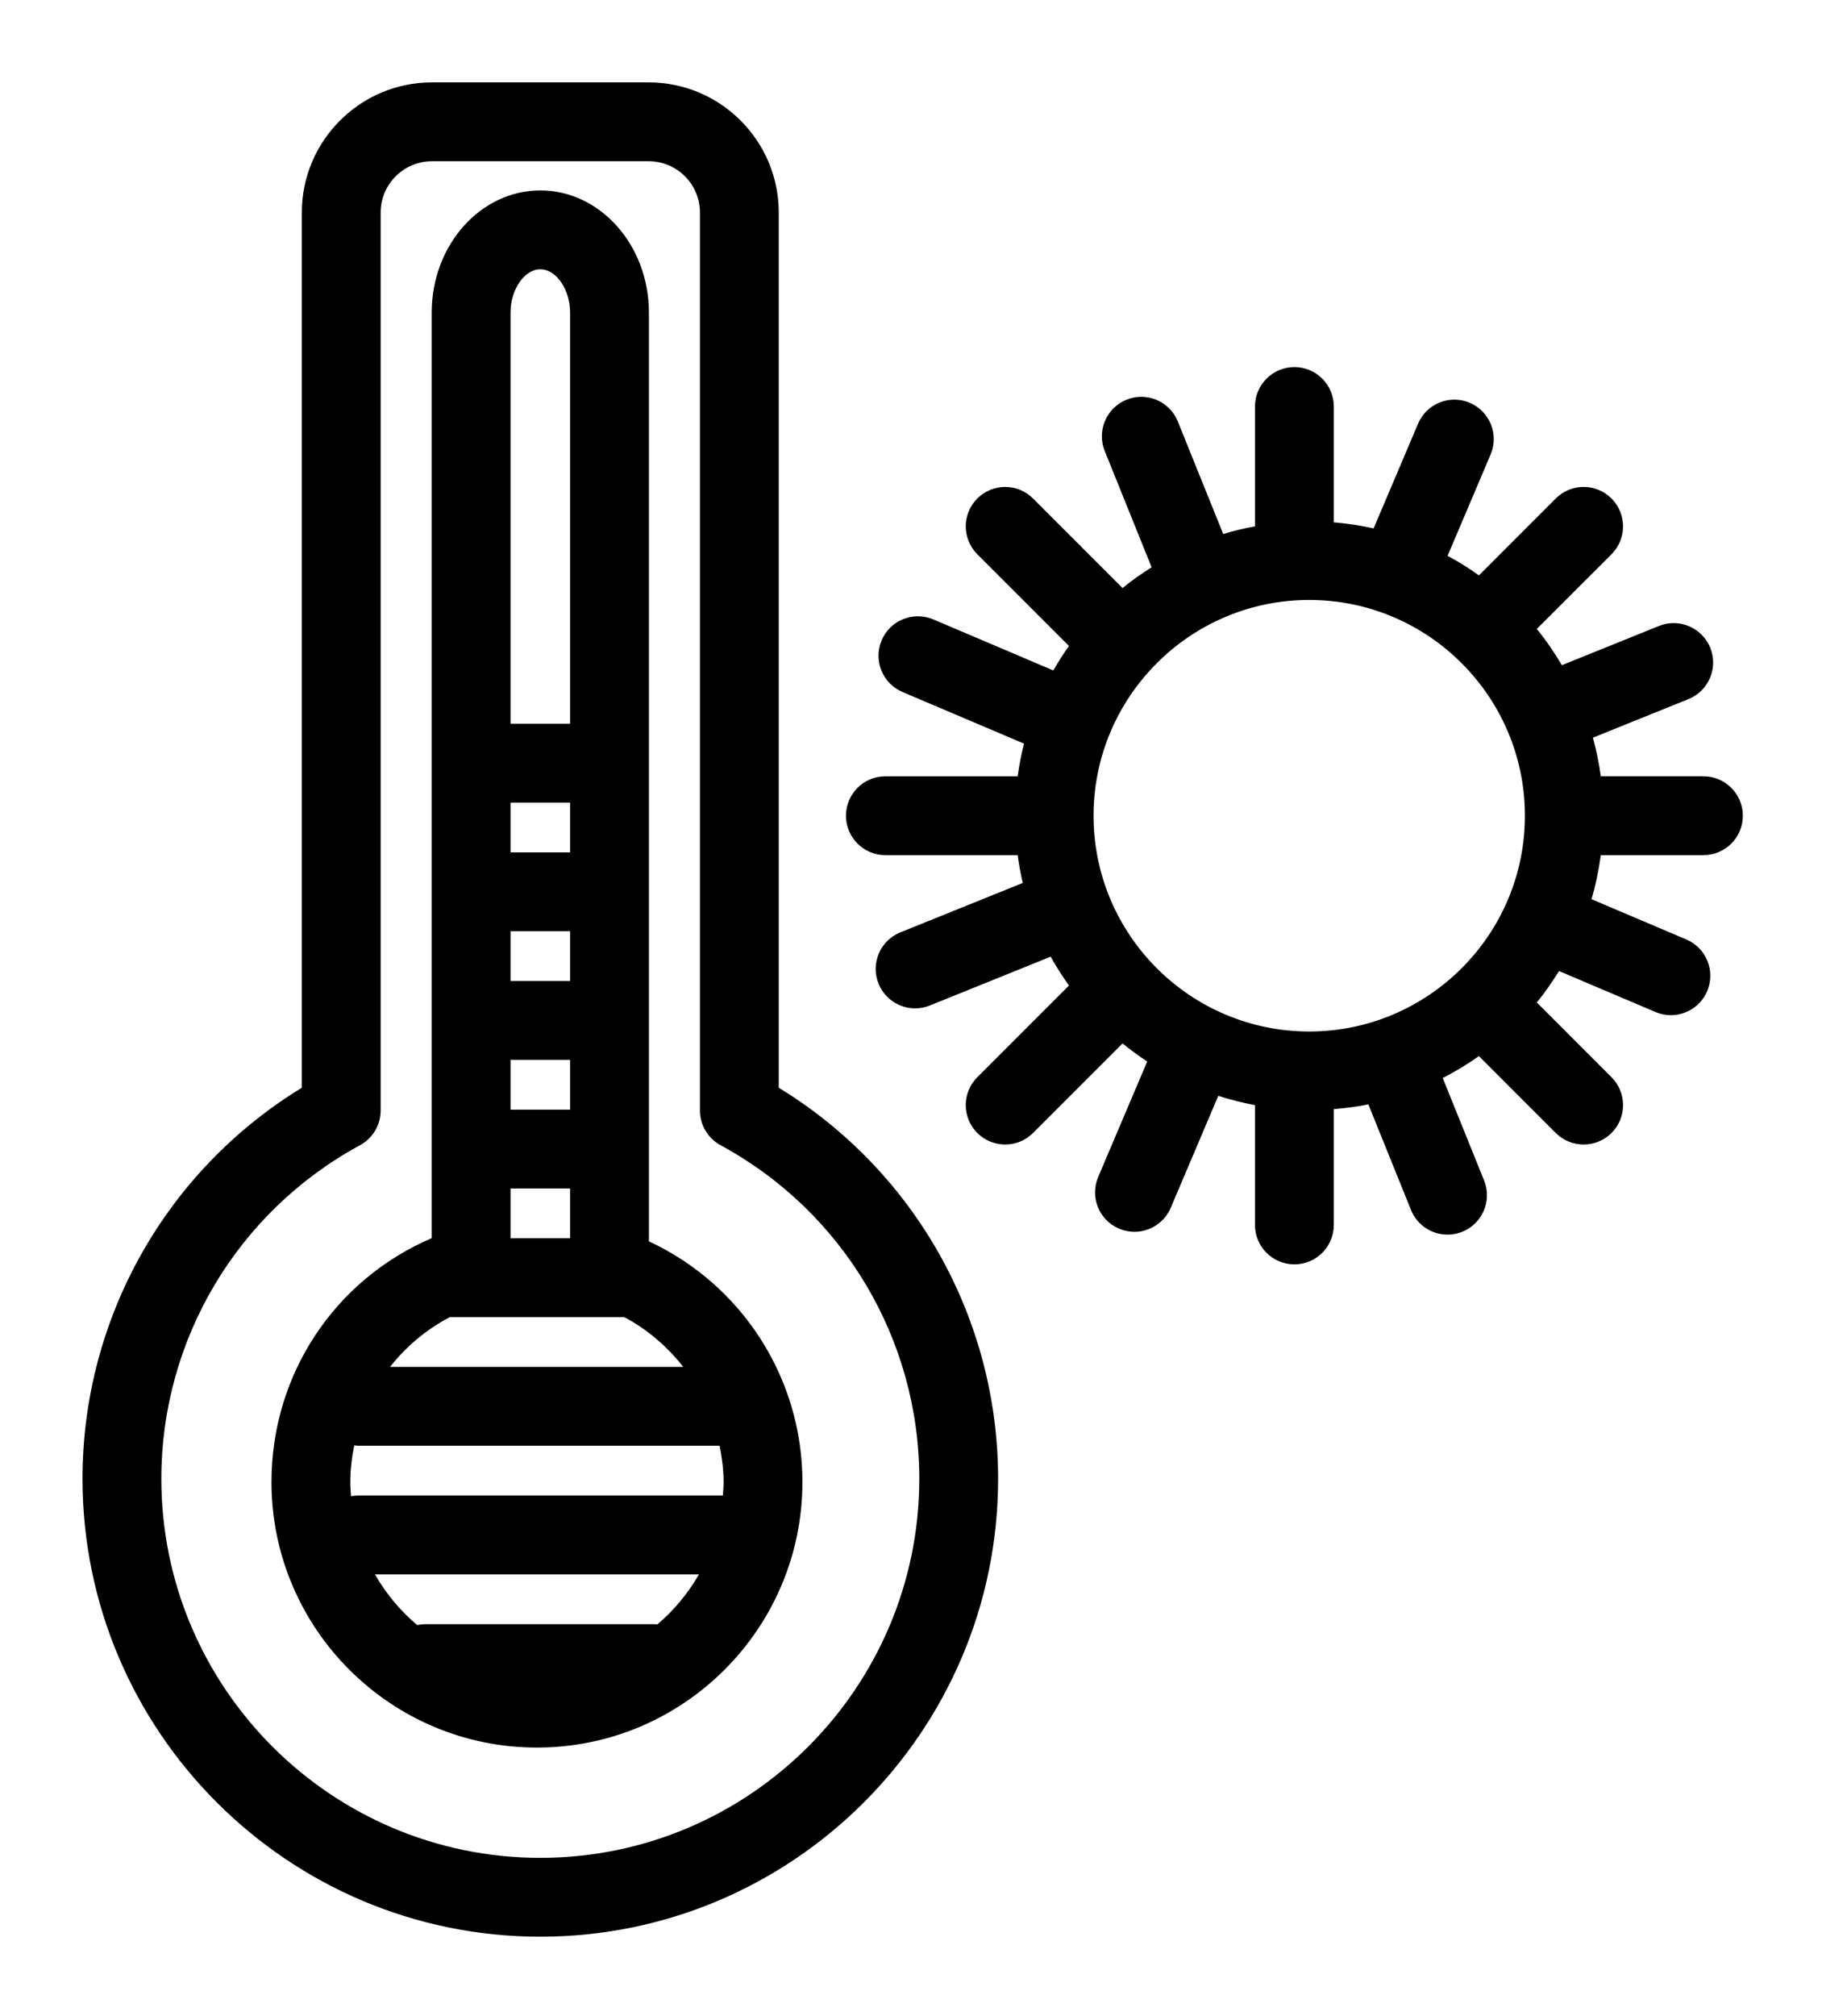 <?xml version="1.0" encoding="UTF-8" standalone="no"?>
<svg
   xmlns:dc="http://purl.org/dc/elements/1.1/"
   xmlns:cc="http://creativecommons.org/ns#"
   xmlns:rdf="http://www.w3.org/1999/02/22-rdf-syntax-ns#"
   xmlns:svg="http://www.w3.org/2000/svg"
   xmlns="http://www.w3.org/2000/svg"
   xmlns:sodipodi="http://sodipodi.sourceforge.net/DTD/sodipodi-0.dtd"
   xmlns:inkscape="http://www.inkscape.org/namespaces/inkscape"
   enable-background="new 0 0 800 800"
   height="49"
   id="Layer_1"
   version="1.1"
   viewBox="0 0 44.31 49"
   width="44.31"
   xml:space="preserve"
   sodipodi:docname="heating.svg"
   inkscape:version="0.92.1 r15371"><defs
     id="defs174" /><sodipodi:namedview
     pagecolor="#ffffff"
     bordercolor="#666666"
     borderopacity="1"
     objecttolerance="10"
     gridtolerance="10"
     guidetolerance="10"
     inkscape:pageopacity="0"
     inkscape:pageshadow="2"
     inkscape:window-width="1024"
     inkscape:window-height="705"
     id="namedview172"
     showgrid="false"
     inkscape:zoom="8.714286"
     inkscape:cx="33.08112"
     inkscape:cy="20.322258"
     inkscape:window-x="-4"
     inkscape:window-y="-4"
     inkscape:window-maximized="1"
     inkscape:current-layer="Layer_1" /><g
     id="g201"
     transform="matrix(0.06,0,0,0.06,-1.804,0.541)"><path
       d="M 345.714,431.681 V 77.083 c 0,-29.061 -23.64,-52.717 -52.699,-52.717 h -87.892 c -29.06,0 -52.717,23.657 -52.717,52.717 v 354.598 c -55.07,33.641 -88.891,93.473 -88.891,158.419 0,102.297 83.239,185.535 185.554,185.535 102.314,0 185.553,-83.238 185.553,-185.535 0,-64.947 -33.818,-124.779 -88.908,-158.419 z m -96.645,312.007 c -84.701,0 -153.605,-68.905 -153.605,-153.588 0,-56.426 30.859,-108.216 80.529,-135.136 5.152,-2.8 8.361,-8.183 8.361,-14.049 V 77.083 c 0,-11.447 9.325,-20.77 20.77,-20.77 h 87.892 c 11.446,0 20.751,9.323 20.751,20.77 v 363.833 c 0,5.866 3.209,11.249 8.362,14.049 49.687,26.92 80.547,78.693 80.547,135.136 -10e-4,84.681 -68.906,153.587 -153.607,153.587 z"
       id="path163"
       style="fill:#000000"
       inkscape:connector-curvature="0" /><path
       d="M 293.086,493.918 V 117.605 c 0,-27.277 -19.753,-49.473 -44.017,-49.473 -24.264,0 -44.018,22.196 -44.018,49.473 v 375.011 c -39.292,16.83 -64.947,55.16 -64.947,98.803 0,59.331 48.26,107.591 107.592,107.591 59.332,0 107.61,-48.26 107.61,-107.591 0,-42.182 -24.585,-80.013 -62.22,-97.501 z m 3.423,155.192 c -0.321,-0.018 -0.624,-0.09 -0.944,-0.09 h -92.991 c -1.159,0 -2.3,0.143 -3.388,0.375 -6.863,-5.759 -12.658,-12.729 -17.133,-20.537 h 131.304 c -4.422,7.702 -10.109,14.547 -16.848,20.252 z m 26.403,-52.2 H 175.225 c -0.98,0 -1.943,0.106 -2.888,0.285 -0.143,-1.907 -0.286,-3.833 -0.286,-5.776 0,-5.081 0.642,-10.02 1.604,-14.851 0.517,0.053 1.034,0.161 1.569,0.161 h 146.528 c 0.945,4.795 1.605,9.661 1.605,14.689 0,1.854 -0.161,3.672 -0.285,5.508 -0.053,10e-4 -0.107,-0.016 -0.16,-0.016 z M 236.999,492.67 v -20.164 h 24.139 v 20.164 z m 24.139,-104.24 h -24.139 v -20.164 h 24.139 z m -24.139,31.947 h 24.139 v 20.182 h -24.139 z m 24.139,-84.058 h -24.139 v -20.164 h 24.139 z M 249.069,100.08 c 6.436,0 12.069,8.184 12.069,17.525 V 284.207 H 236.999 V 117.605 c 0,-9.342 5.652,-17.525 12.07,-17.525 z M 212.45,524.582 c 0.089,0.018 0.178,0.035 0.249,0.035 h 70.385 c 9.449,4.992 17.471,11.981 23.925,20.164 H 188.168 c 6.49,-8.272 14.708,-15.172 24.282,-20.199 z"
       id="path165"
       style="fill:#000000"
       inkscape:connector-curvature="0" /><path
       d="m 706.41,337.442 h 14.102 c 8.825,0 15.973,-7.15 15.973,-15.974 0,-8.807 -7.147,-15.974 -15.973,-15.974 H 706.41 678.902 c -0.713,-5.331 -1.785,-10.555 -3.192,-15.635 l 38.722,-15.636 c 8.183,-3.298 12.143,-12.604 8.844,-20.788 -3.317,-8.183 -12.64,-12.14 -20.788,-8.842 l -39.347,15.885 c -3.065,-5.134 -6.4,-10.073 -10.179,-14.672 l 30.29,-30.272 c 6.239,-6.24 6.221,-16.366 -0.018,-22.606 -6.239,-6.221 -16.35,-6.221 -22.589,0.018 l -31.128,31.146 c -4.063,-2.888 -8.289,-5.563 -12.712,-7.916 l 17.437,-41.058 c 3.458,-8.112 -0.338,-17.489 -8.45,-20.948 -8.13,-3.441 -17.507,0.338 -20.949,8.469 l -18.022,42.43 c -5.261,-1.176 -10.644,-1.997 -16.134,-2.46 V 169.77 155.686 c 0,-8.825 -7.149,-15.973 -15.975,-15.973 -8.808,0 -15.975,7.148 -15.975,15.973 v 14.084 34.461 c -4.366,0.803 -8.683,1.819 -12.871,3.103 l -18.397,-45.587 c -3.299,-8.183 -12.642,-12.14 -20.788,-8.824 -8.183,3.298 -12.143,12.604 -8.844,20.787 l 19.006,47.102 c -4.084,2.603 -8.06,5.349 -11.785,8.415 l -36.279,-36.28 c -6.239,-6.239 -16.35,-6.239 -22.589,0 -6.239,6.24 -6.239,16.348 0,22.588 l 37.153,37.153 c -2.282,3.191 -4.384,6.507 -6.346,9.93 l -48.635,-20.68 c -8.13,-3.441 -17.508,0.338 -20.948,8.469 -3.442,8.111 0.338,17.489 8.467,20.947 l 49.241,20.913 c -1.106,4.332 -1.962,8.736 -2.566,13.229 h -39.544 -14.084 c -8.825,0 -15.974,7.167 -15.974,15.974 0,8.824 7.148,15.974 15.974,15.974 h 14.084 39.544 c 0.516,3.815 1.194,7.576 2.051,11.267 l -49.617,20.021 c -8.166,3.299 -12.124,12.604 -8.825,20.788 2.513,6.222 8.487,10.001 14.814,10.001 1.998,0 4.013,-0.375 5.974,-1.159 l 48.974,-19.789 c 2.228,4.065 4.74,7.934 7.415,11.695 l -37.153,37.154 c -6.239,6.239 -6.239,16.349 0,22.588 3.119,3.119 7.202,4.671 11.286,4.671 4.101,0 8.183,-1.552 11.303,-4.671 l 36.279,-36.281 c 3.191,2.622 6.543,5.047 10.001,7.328 l -19.859,46.763 c -3.458,8.13 0.32,17.508 8.45,20.948 2.032,0.873 4.155,1.283 6.239,1.283 6.205,0 12.124,-3.654 14.708,-9.733 l 19.273,-45.354 c 4.831,1.569 9.804,2.816 14.867,3.762 v 34.443 14.102 c 0,8.825 7.167,15.975 15.975,15.975 8.825,0 15.975,-7.149 15.975,-15.975 v -14.102 -32.821 c 4.74,-0.41 9.447,-0.979 14.011,-1.926 l 17.275,42.77 c 2.498,6.222 8.487,10.001 14.814,10.001 1.998,0 4.013,-0.373 5.974,-1.158 8.183,-3.299 12.141,-12.604 8.844,-20.788 l -16.758,-41.503 c 5.115,-2.62 10.001,-5.58 14.671,-8.879 l 31.128,31.146 c 3.119,3.119 7.22,4.671 11.302,4.671 4.083,0 8.183,-1.552 11.305,-4.671 6.239,-6.239 6.239,-16.349 0,-22.588 l -30.271,-30.29 c 3.297,-4.012 6.239,-8.309 9.002,-12.729 l 39.098,16.597 c 2.031,0.874 4.152,1.284 6.221,1.284 6.223,0 12.142,-3.655 14.726,-9.734 3.442,-8.13 -0.338,-17.507 -8.469,-20.948 L 675.141,355.29 c 1.712,-5.776 2.94,-11.748 3.763,-17.845 h 27.506 z m -145.69,71.454 c -48.206,0 -87.41,-39.222 -87.41,-87.428 0,-48.189 39.204,-87.411 87.41,-87.411 48.208,0 87.43,39.222 87.43,87.411 -10e-4,48.207 -39.222,87.428 -87.43,87.428 z"
       id="path167"
       style="fill:#000000"
       inkscape:connector-curvature="0" /></g></svg>